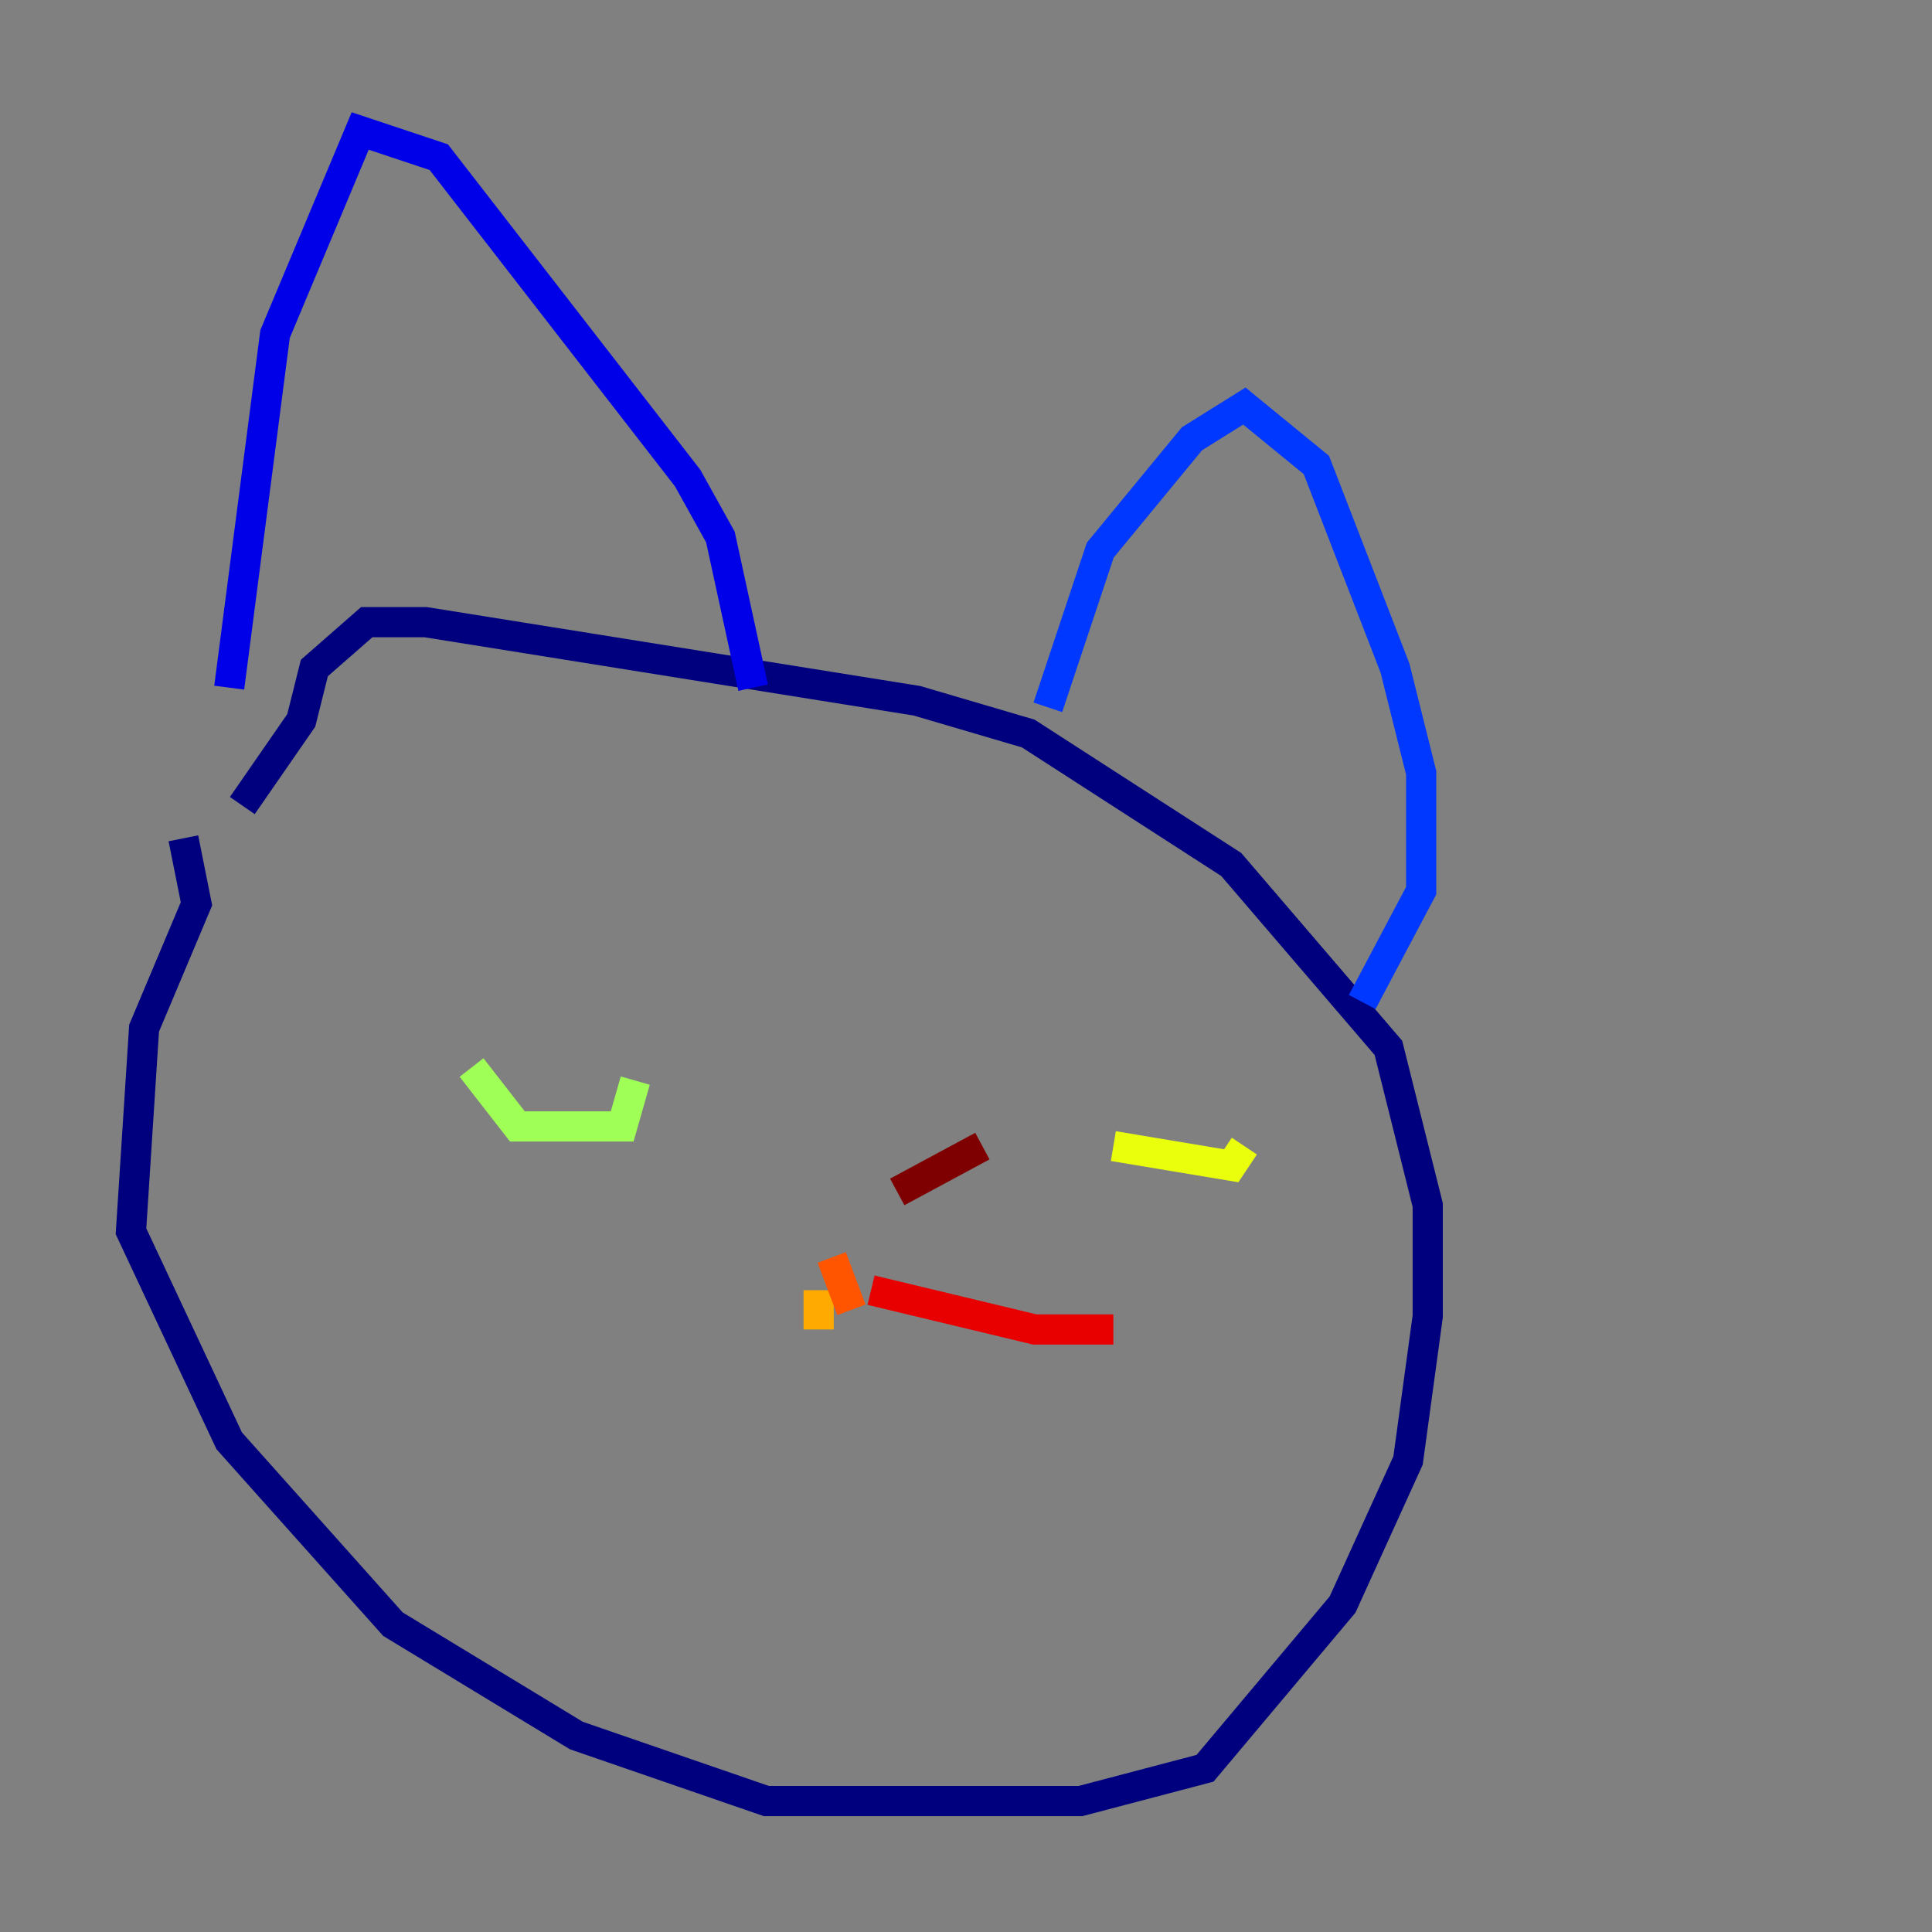 <?xml version="1.0" encoding="utf-8" ?>
<svg baseProfile="tiny" height="128" version="1.2" viewBox="0,0,128,128" width="128" xmlns="http://www.w3.org/2000/svg" xmlns:ev="http://www.w3.org/2001/xml-events" xmlns:xlink="http://www.w3.org/1999/xlink"><rect x="0" y="0" width="128" height="128" fill="#808080" stroke="none"/><defs /><polyline fill="none" points="12.149,55.539 13.017,59.878 9.546,68.122 8.678,81.573 15.186,95.458 26.034,107.607 38.183,114.983 50.766,119.322 71.593,119.322 79.837,117.153 88.949,106.305 93.288,96.759 94.59,87.214 94.59,79.837 91.986,69.424 81.573,57.275 68.122,48.597 60.746,46.427 28.203,41.22 24.298,41.22 20.827,44.258 19.959,47.729 16.054,53.37" stroke="#00007f" stroke-width="2" /><polyline fill="none" points="15.186,45.559 18.224,22.129 23.864,8.678 29.071,10.414 45.559,31.675 47.729,35.58 49.898,45.559" stroke="#0000e8" stroke-width="2" /><polyline fill="none" points="69.424,46.861 72.895,36.447 78.969,29.071 82.441,26.902 87.214,30.807 92.42,44.258 94.156,51.2 94.156,59.01 90.251,66.386" stroke="#0038ff" stroke-width="2" /><polyline fill="none" points="32.542,68.122 32.542,68.122" stroke="#0094ff" stroke-width="2" /><polyline fill="none" points="33.844,67.254 33.844,67.254" stroke="#0cf4ea" stroke-width="2" /><polyline fill="none" points="33.844,67.254 33.844,67.254" stroke="#56ffa0" stroke-width="2" /><polyline fill="none" points="31.241,70.725 34.278,74.63 41.22,74.63 42.088,71.593" stroke="#a0ff56" stroke-width="2" /><polyline fill="none" points="73.763,75.932 81.573,77.234 82.441,75.932" stroke="#eaff0c" stroke-width="2" /><polyline fill="none" points="54.237,85.478 54.237,88.081" stroke="#ffaa00" stroke-width="2" /><polyline fill="none" points="56.407,86.78 55.105,83.308" stroke="#ff5500" stroke-width="2" /><polyline fill="none" points="57.709,85.478 68.556,88.081 73.763,88.081" stroke="#e80000" stroke-width="2" /><polyline fill="none" points="59.444,78.969 65.085,75.932" stroke="#7f0000" stroke-width="2" /></svg>